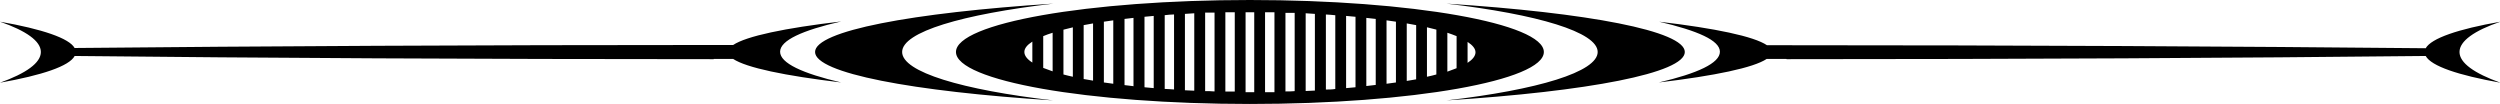 <svg xmlns="http://www.w3.org/2000/svg" viewBox="0 0 406.84 16.92"><defs><style>.cls-1{fill-rule:evenodd;}</style></defs><title>18</title><g id="Layer_2" data-name="Layer 2"><g id="Layer_1-2" data-name="Layer 1"><path class="cls-1" d="M203.4,0c26.35,0,47.84,3.81,47.84,8.46s-21.49,8.46-47.84,8.46-47.83-3.78-47.83-8.46S177.06,0,203.4,0Zm87.3,9.59h-3.2c-2.14,1.43-8.39,2.73-17.55,3.83,6.32-1.48,9.94-3.15,9.94-5S276.27,5,270,3.53c9.16,1.08,15.41,2.39,17.55,3.83h3.2c37.94,0,73.5.19,104,.49.9-1.62,5.29-3.12,12.16-4.32-4.24,1.45-6.66,3.15-6.66,4.93s2.42,3.48,6.66,5c-6.87-1.22-11.26-2.7-12.16-4.35-30.46.33-66,.52-104,.52Zm-174.56,0h3.17c2.16,1.43,8.39,2.73,17.58,3.83-6.32-1.48-9.94-3.15-9.94-5s3.62-3.48,9.94-4.93c-9.19,1.08-15.42,2.39-17.58,3.83h-3.17c-38,0-73.53.19-104,.49C11.28,6.23,6.86,4.73,0,3.53,4.23,5,6.65,6.68,6.65,8.46s-2.42,3.48-6.65,5c6.86-1.22,11.28-2.7,12.15-4.35,30.46.33,66,.52,104,.52ZM205.87,2V15c.52,0,1,0,1.53,0V2c-.49,0-1,0-1.53,0Zm-1.76,13V2H202.7V15c.23,0,.47,0,.7,0s.47,0,.71,0Zm5.08-12.9V14.88c.49,0,1,0,1.5-.05V2.09c-.49,0-1,0-1.5,0Zm3.29.11v12.6l1.5-.07V2.26l-1.5-.1Zm3.29.19V14.57c.52,0,1,0,1.53-.09v-12c-.52-.05-1-.1-1.53-.12Zm3.29.24V14.34l1.53-.14V2.73l-1.53-.14Zm3.29.32V14l1.53-.18V3.08l-1.53-.17Zm3.29.4V13.63l1.53-.21V3.53l-1.53-.22Zm3.29.5v9.31c.54-.08,1-.17,1.53-.26V4.09l-1.53-.28Zm3.29.63v8c.54-.12,1.06-.23,1.53-.37V4.82l-1.53-.38Zm3.32.89v6.28c.54-.19,1.05-.38,1.5-.56V5.88c-.45-.19-1-.38-1.5-.55Zm3.29,1.44v3.41c.82-.54,1.29-1.13,1.29-1.72s-.47-1.15-1.29-1.69ZM200.94,15V2c-.52,0-1,0-1.53,0v12.9c.52,0,1,0,1.53,0Zm-3.29-.07V2.05c-.52,0-1,0-1.53,0V14.83c.49,0,1,0,1.53.05Zm-3.3-.12V2.16l-1.52.1V14.69l1.52.07Zm-3.29-.19V2.35c-.51,0-1,.07-1.52.12v12c.49,0,1,.07,1.52.09Zm-3.31-.23V2.59l-1.5.14V14.2l1.5.14ZM184.46,14V2.91L183,3.08V13.85l1.51.18Zm-3.29-.4V3.31l-1.53.22v9.89l1.53.21Zm-3.29-.51V3.81l-1.53.28v8.77l1.53.26Zm-3.29-.64v-8l-1.53.38v7.29c.5.14,1,.25,1.53.37Zm-3.29-.87V5.33c-.57.17-1.06.36-1.53.55v5.17c.47.18,1,.37,1.53.56ZM168,10.18V6.77c-.85.54-1.3,1.1-1.3,1.69s.45,1.18,1.3,1.72ZM235.39.59C250.23,2.33,260,5.22,260,8.46s-9.75,6.16-24.59,7.88c23-1.46,38.77-4.45,38.77-7.88S258.36,2.07,235.39.59Zm-64,15.75c-14.82-1.72-24.58-4.61-24.58-7.88s9.78-6.13,24.61-7.87c-23,1.48-38.78,4.44-38.78,7.87S148.45,14.88,171.41,16.34Z"/></g></g></svg>